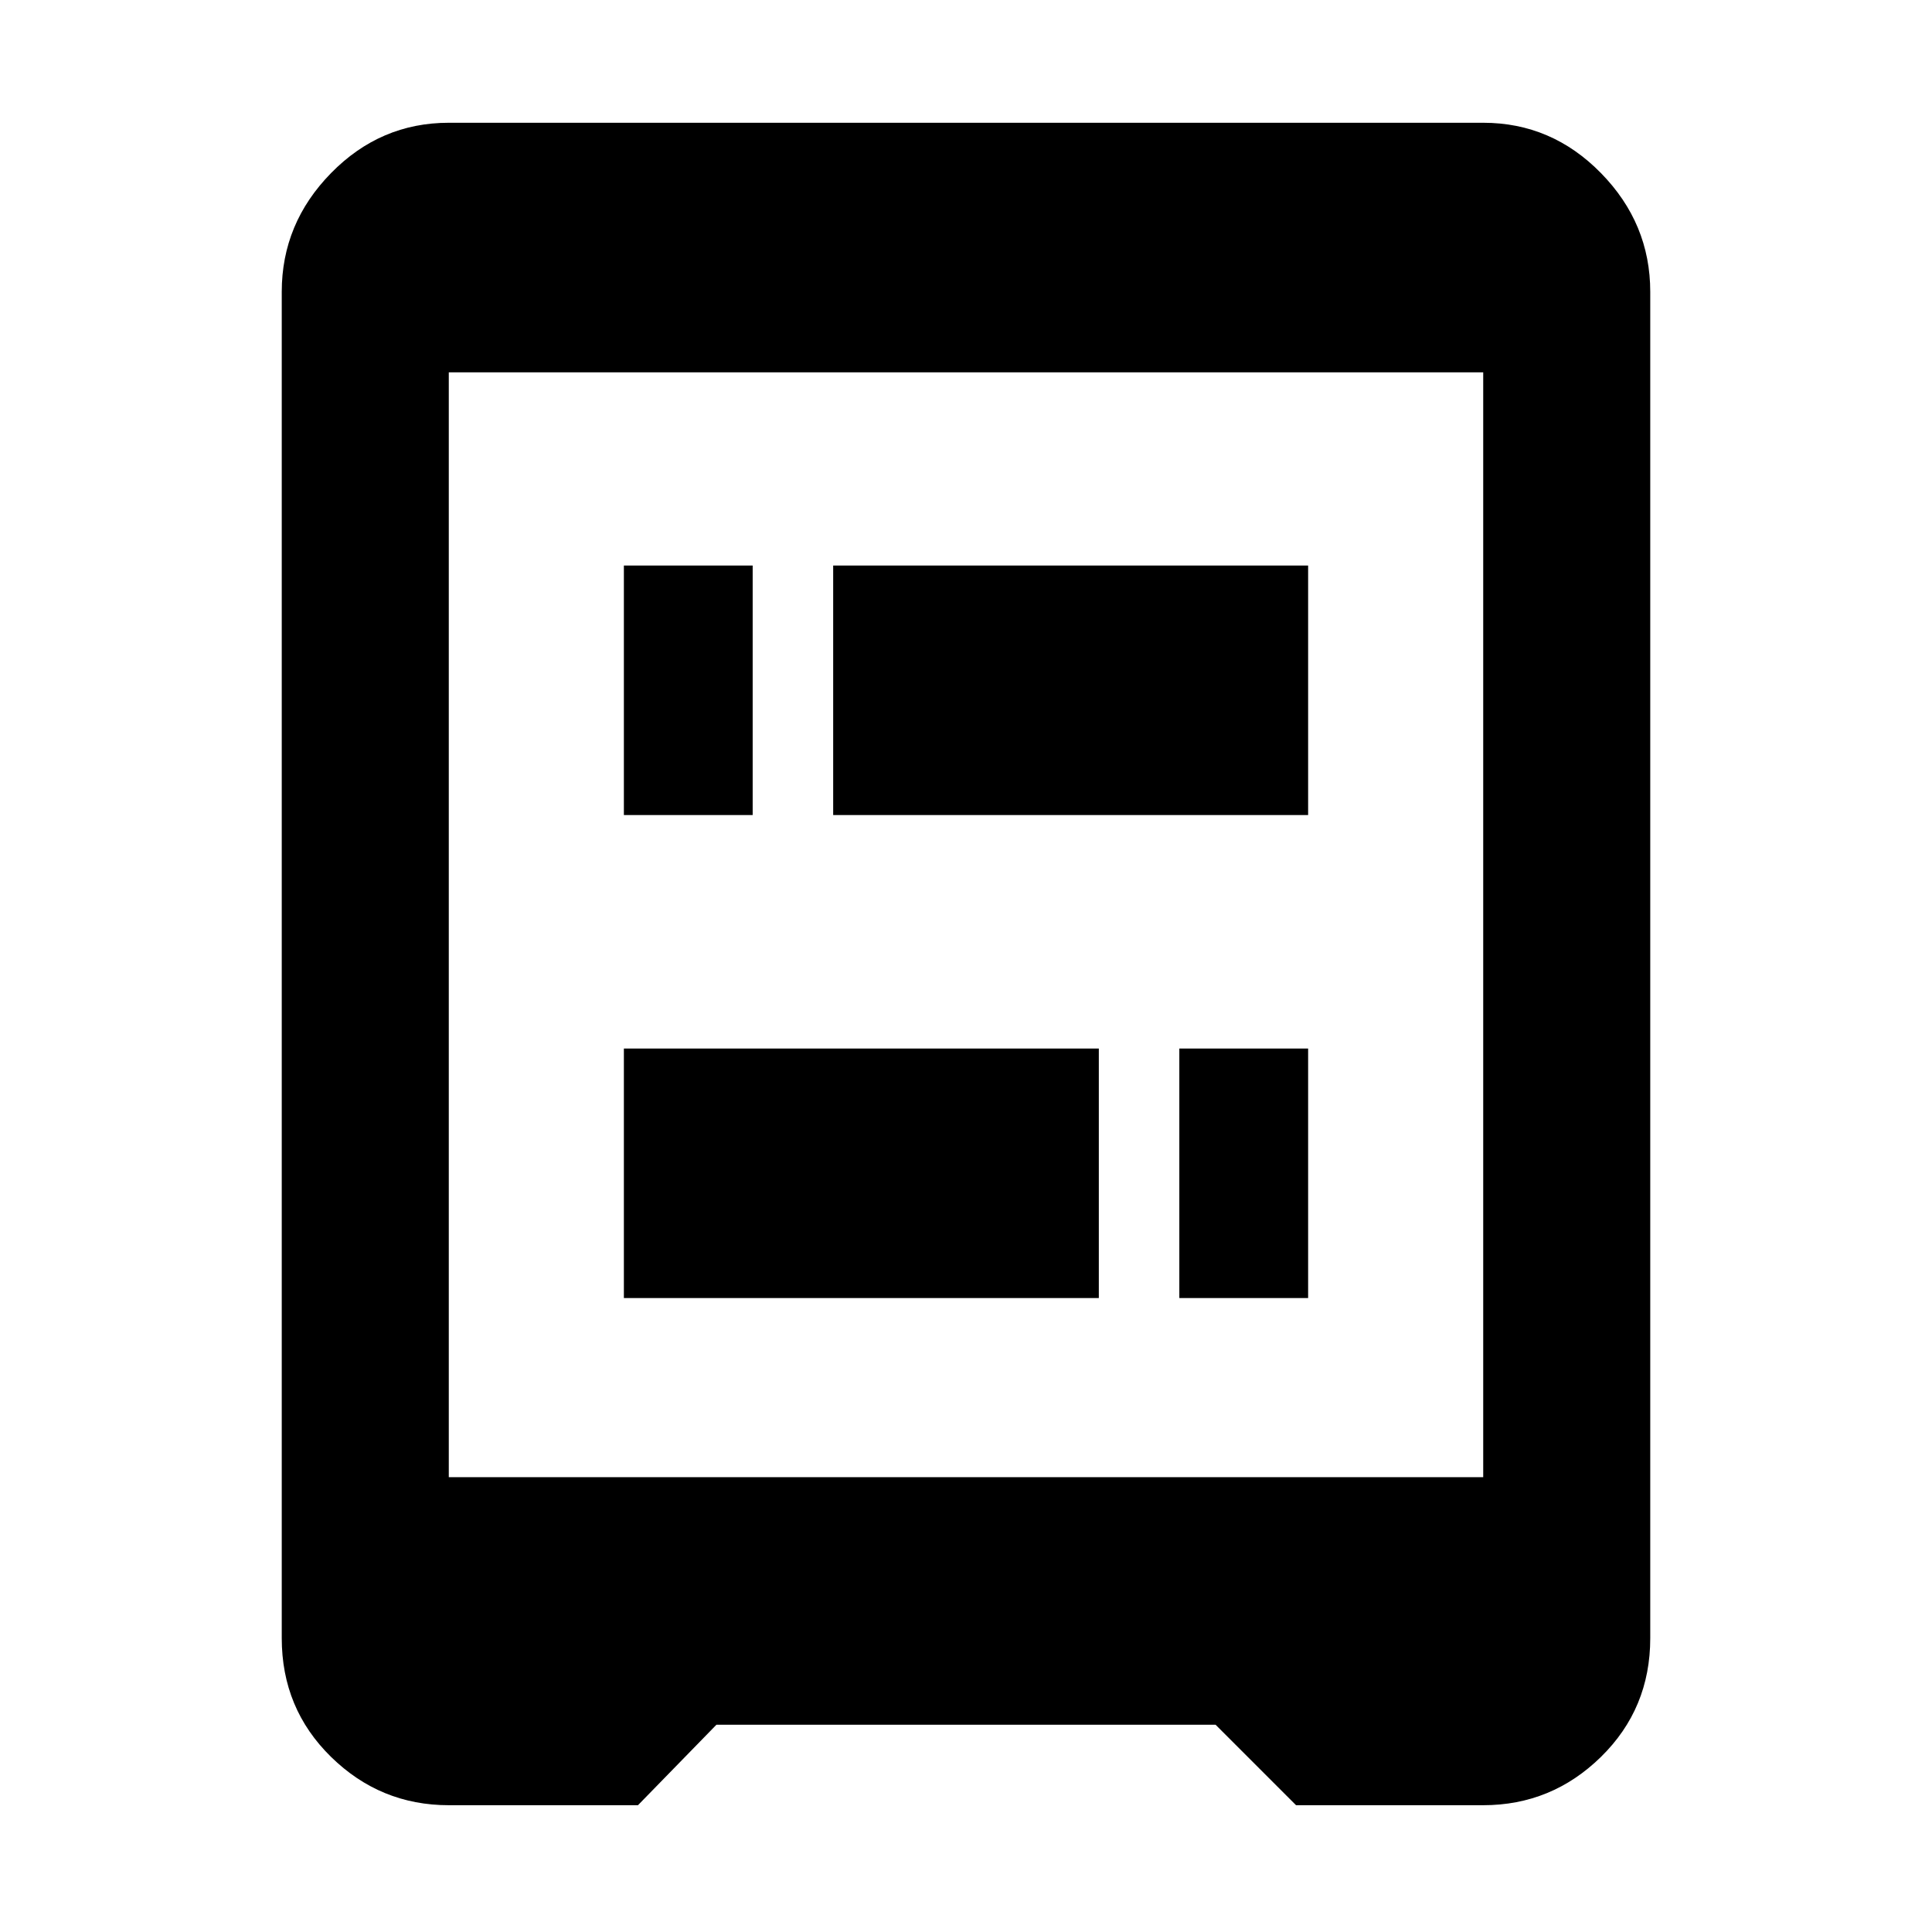 <svg xmlns="http://www.w3.org/2000/svg" height="48" width="48"><path d="M15.5 20.25V14.05H18.7V20.25ZM29.3 32.25V26.05H32.5V32.25ZM15.5 32.25V26.05H27.3V32.25ZM20.7 20.25V14.05H32.5V20.25ZM11.15 36.7H36.85V9.25H11.15ZM11.15 44.85Q9.45 44.85 8.225 43.65Q7 42.45 7 40.7V7.25Q7 5.55 8.225 4.3Q9.45 3.05 11.15 3.05H36.85Q38.55 3.05 39.775 4.3Q41 5.55 41 7.25V40.7Q41 42.45 39.775 43.65Q38.55 44.85 36.85 44.85H32.2L30.2 42.85H17.8L15.85 44.85Z"/></svg>